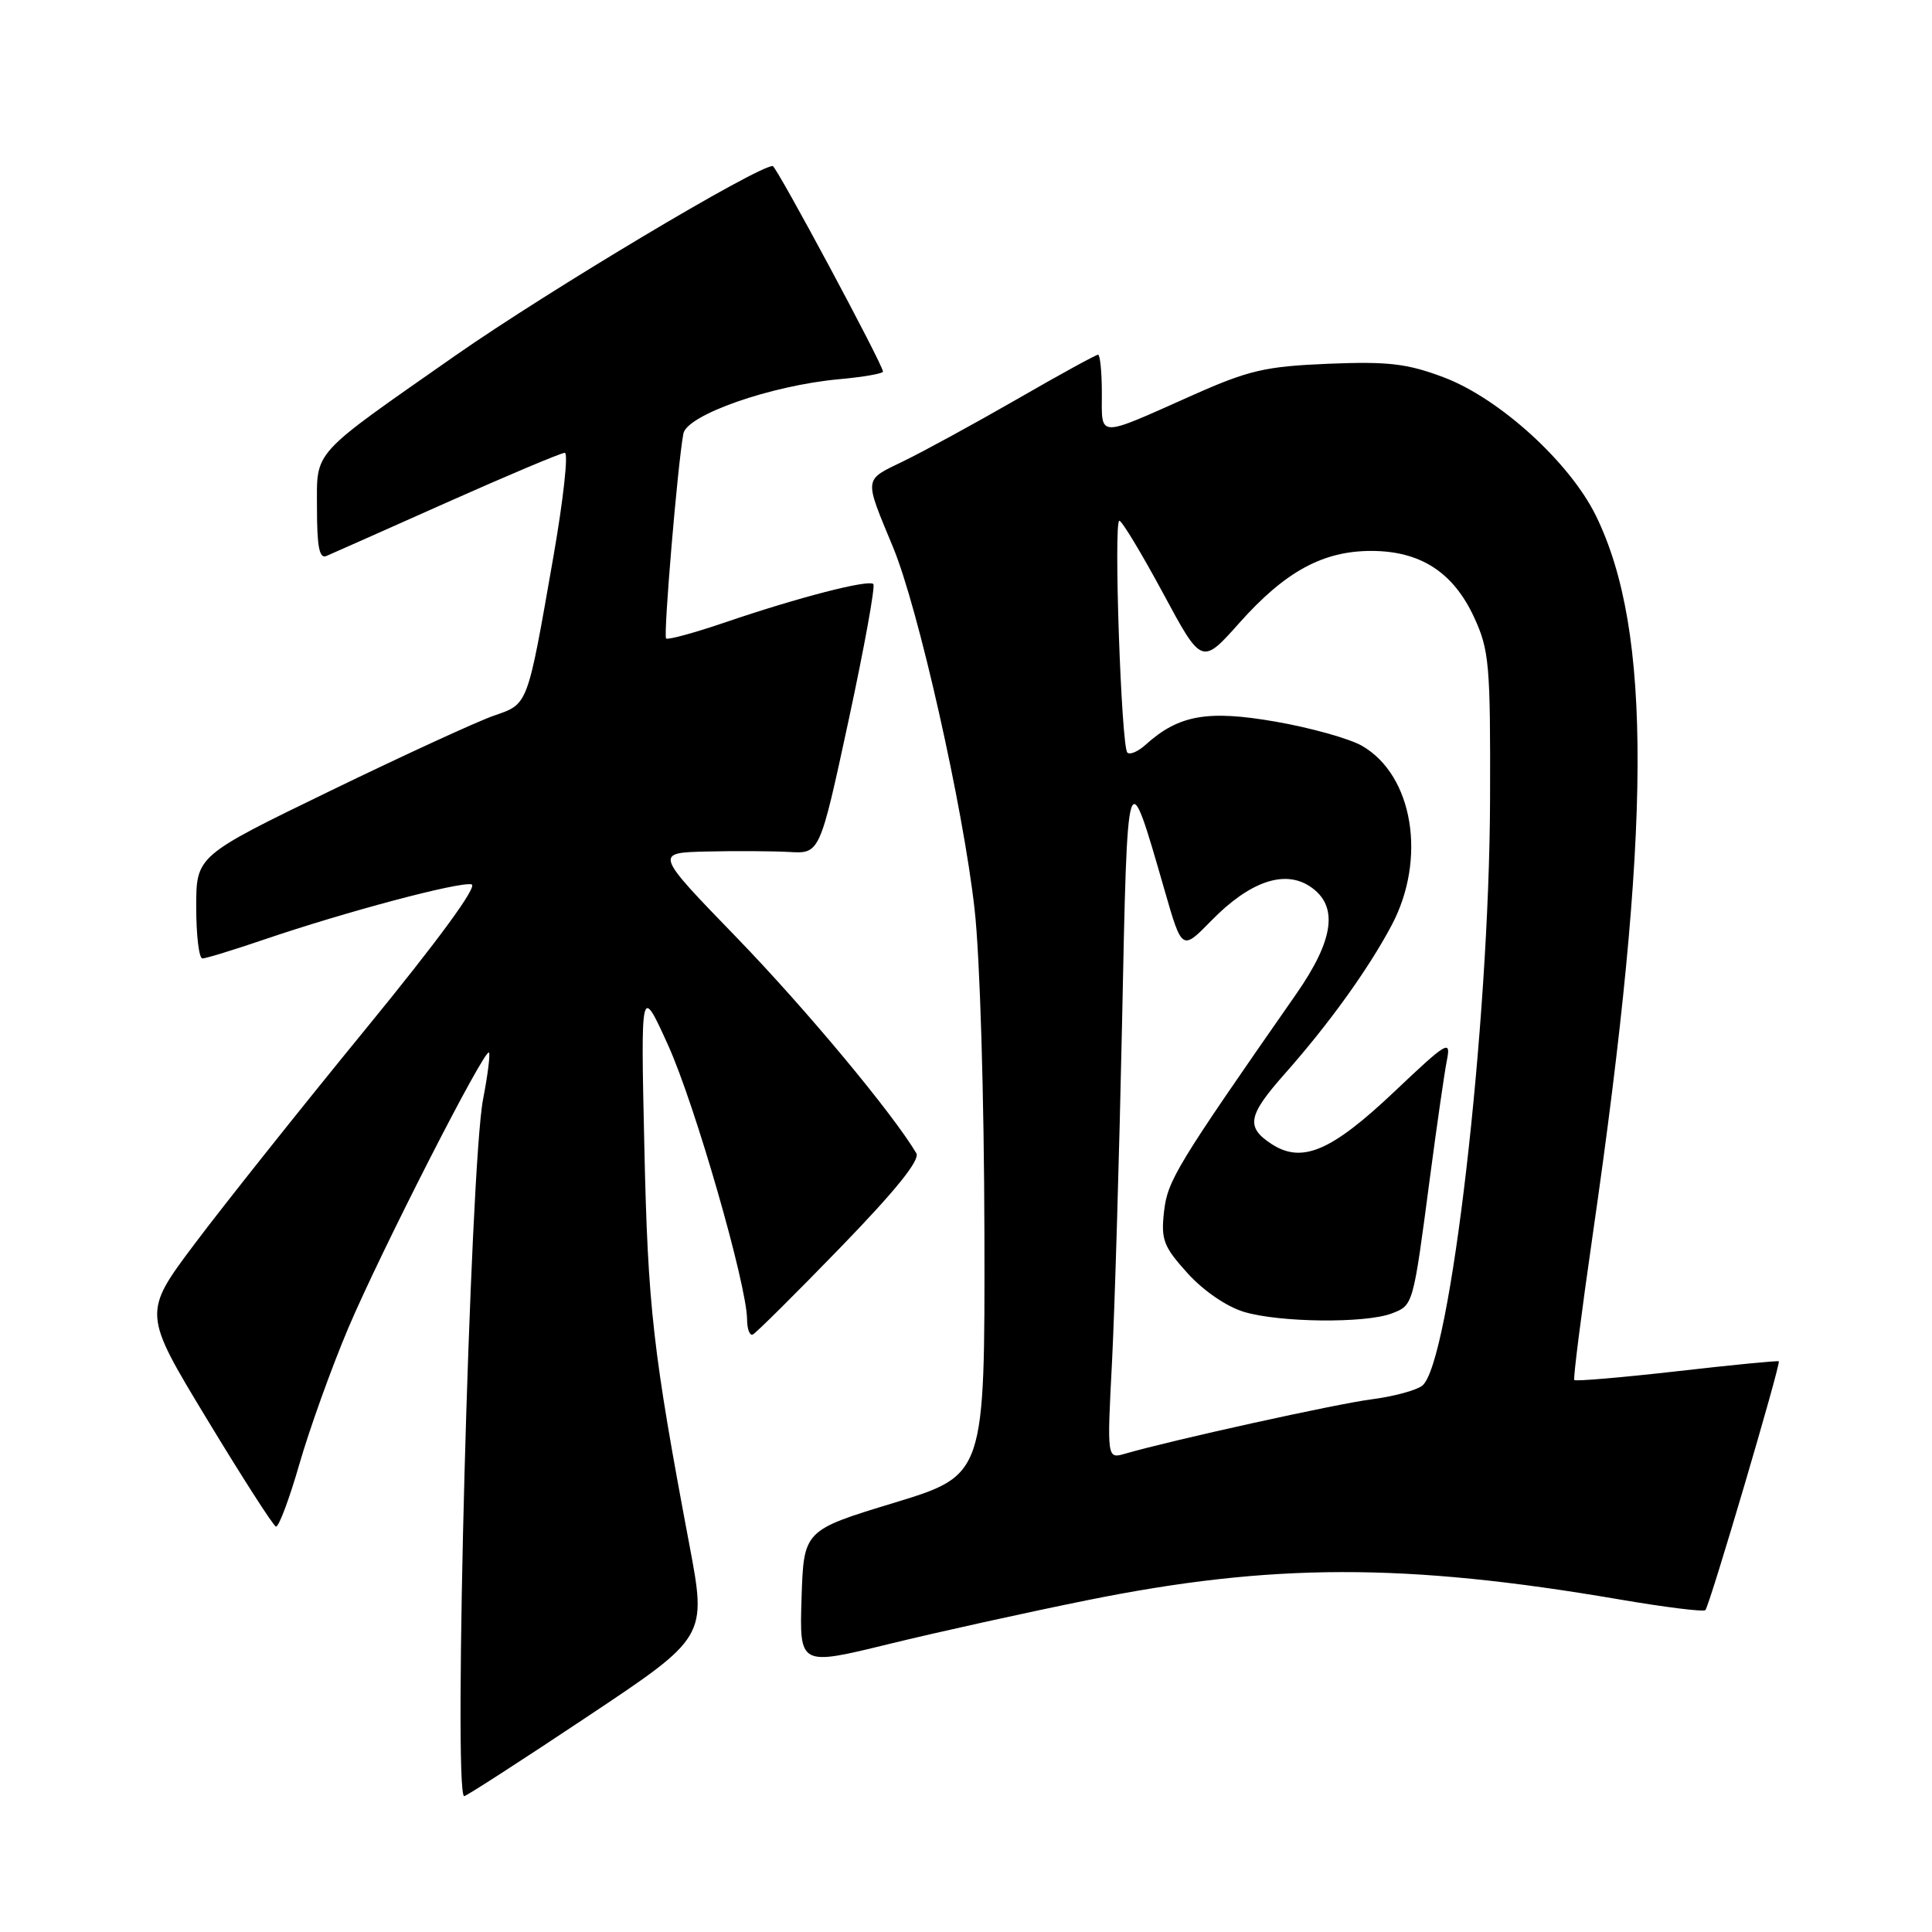 <?xml version="1.0" encoding="UTF-8" standalone="no"?>
<!DOCTYPE svg PUBLIC "-//W3C//DTD SVG 1.1//EN" "http://www.w3.org/Graphics/SVG/1.1/DTD/svg11.dtd" >
<svg xmlns="http://www.w3.org/2000/svg" xmlns:xlink="http://www.w3.org/1999/xlink" version="1.1" viewBox="0 0 256 256">
 <g >
 <path fill="currentColor"
d=" M 77.83 227.46 C 93.65 216.92 93.65 216.92 91.35 204.71 C 86.49 178.94 85.85 173.28 85.38 152.00 C 84.90 130.50 84.90 130.50 88.53 138.50 C 92.09 146.37 98.97 170.26 98.99 174.83 C 99.00 176.12 99.34 177.02 99.75 176.83 C 100.16 176.65 105.38 171.47 111.35 165.31 C 118.70 157.73 121.94 153.70 121.42 152.81 C 118.24 147.46 106.74 133.66 97.63 124.25 C 86.73 113.00 86.73 113.00 93.62 112.83 C 97.40 112.74 102.33 112.77 104.57 112.89 C 108.63 113.13 108.63 113.13 112.43 95.51 C 114.52 85.82 116.00 77.66 115.72 77.39 C 115.09 76.76 105.74 79.17 96.08 82.47 C 92.00 83.86 88.48 84.82 88.26 84.60 C 87.88 84.21 89.79 61.52 90.55 57.46 C 91.02 54.97 102.18 51.07 111.16 50.25 C 114.37 49.96 117.00 49.50 117.00 49.24 C 117.00 48.33 102.87 22.00 102.39 22.00 C 100.30 22.00 72.70 38.49 60.40 47.07 C 41.05 60.60 42.00 59.55 42.00 67.32 C 42.00 72.46 42.32 74.08 43.25 73.67 C 43.94 73.38 51.13 70.18 59.23 66.57 C 67.33 62.96 74.35 60.00 74.84 60.00 C 75.33 60.00 74.65 66.19 73.33 73.75 C 69.84 93.72 70.02 93.24 65.44 94.83 C 63.27 95.58 53.51 100.06 43.75 104.80 C 26.00 113.41 26.00 113.41 26.00 120.20 C 26.00 123.94 26.37 127.00 26.82 127.00 C 27.28 127.00 30.99 125.86 35.07 124.47 C 45.79 120.82 60.84 116.81 62.48 117.18 C 63.36 117.38 58.09 124.58 48.33 136.50 C 39.78 146.95 29.67 159.66 25.85 164.74 C 18.91 173.98 18.91 173.98 27.41 188.02 C 32.08 195.74 36.20 202.16 36.56 202.28 C 36.92 202.40 38.32 198.68 39.67 194.00 C 41.02 189.32 43.93 181.22 46.14 176.00 C 50.43 165.88 64.21 138.88 64.79 139.46 C 64.98 139.65 64.63 142.44 64.01 145.65 C 62.28 154.63 60.02 238.00 61.51 238.00 C 61.78 238.00 69.13 233.26 77.83 227.46 Z  M 144.00 212.05 C 168.47 207.10 186.19 207.07 214.56 211.93 C 220.58 212.96 225.71 213.60 225.97 213.35 C 226.51 212.83 236.00 180.67 235.70 180.38 C 235.59 180.27 229.51 180.86 222.19 181.70 C 214.87 182.53 208.75 183.05 208.60 182.86 C 208.44 182.66 209.55 173.95 211.06 163.50 C 218.84 109.71 218.95 83.64 211.47 68.34 C 208.00 61.26 198.67 52.77 191.28 49.99 C 186.44 48.17 183.96 47.88 176.00 48.20 C 167.64 48.55 165.48 49.05 158.00 52.38 C 145.26 58.06 146.00 58.07 146.00 52.12 C 146.00 49.30 145.77 47.00 145.50 47.00 C 145.22 47.00 140.38 49.65 134.75 52.90 C 129.11 56.14 122.34 59.84 119.69 61.12 C 114.40 63.69 114.46 63.16 118.33 72.50 C 121.69 80.60 127.63 106.98 129.14 120.50 C 129.85 126.77 130.40 145.24 130.44 163.48 C 130.50 195.46 130.50 195.46 118.50 199.12 C 106.50 202.77 106.50 202.77 106.21 211.76 C 105.93 220.74 105.93 220.74 117.71 217.86 C 124.20 216.27 136.03 213.66 144.00 212.05 Z  M 147.35 180.41 C 147.71 173.31 148.31 153.10 148.68 135.50 C 149.40 100.39 149.32 100.65 154.33 118.02 C 156.62 125.97 156.62 125.97 160.50 122.00 C 165.55 116.83 170.15 115.22 173.54 117.43 C 177.39 119.96 176.83 124.43 171.75 131.72 C 155.85 154.53 154.71 156.42 154.24 160.54 C 153.82 164.27 154.17 165.18 157.35 168.70 C 159.45 171.03 162.54 173.14 164.83 173.83 C 169.55 175.25 180.91 175.37 184.41 174.04 C 187.27 172.94 187.23 173.09 189.48 156.00 C 190.39 149.12 191.39 142.15 191.72 140.50 C 192.27 137.71 191.79 137.99 184.76 144.65 C 176.39 152.57 172.51 154.22 168.46 151.57 C 165.05 149.33 165.35 147.80 170.25 142.27 C 176.08 135.69 181.30 128.44 184.40 122.60 C 189.07 113.80 187.25 102.73 180.48 98.83 C 178.82 97.87 173.66 96.43 169.01 95.62 C 159.99 94.05 156.16 94.74 151.78 98.70 C 150.79 99.59 149.72 100.05 149.38 99.72 C 148.57 98.91 147.54 69.00 148.32 69.00 C 148.66 69.00 151.25 73.30 154.09 78.56 C 159.24 88.13 159.24 88.13 164.23 82.53 C 170.30 75.72 175.29 73.00 181.71 73.00 C 188.21 73.01 192.56 75.82 195.32 81.78 C 197.33 86.14 197.50 87.99 197.44 106.00 C 197.34 135.96 192.14 180.82 188.44 183.62 C 187.63 184.24 184.61 185.05 181.73 185.42 C 177.07 186.02 155.35 190.81 149.09 192.62 C 146.68 193.32 146.68 193.32 147.35 180.41 Z "/>
</g>
</svg>